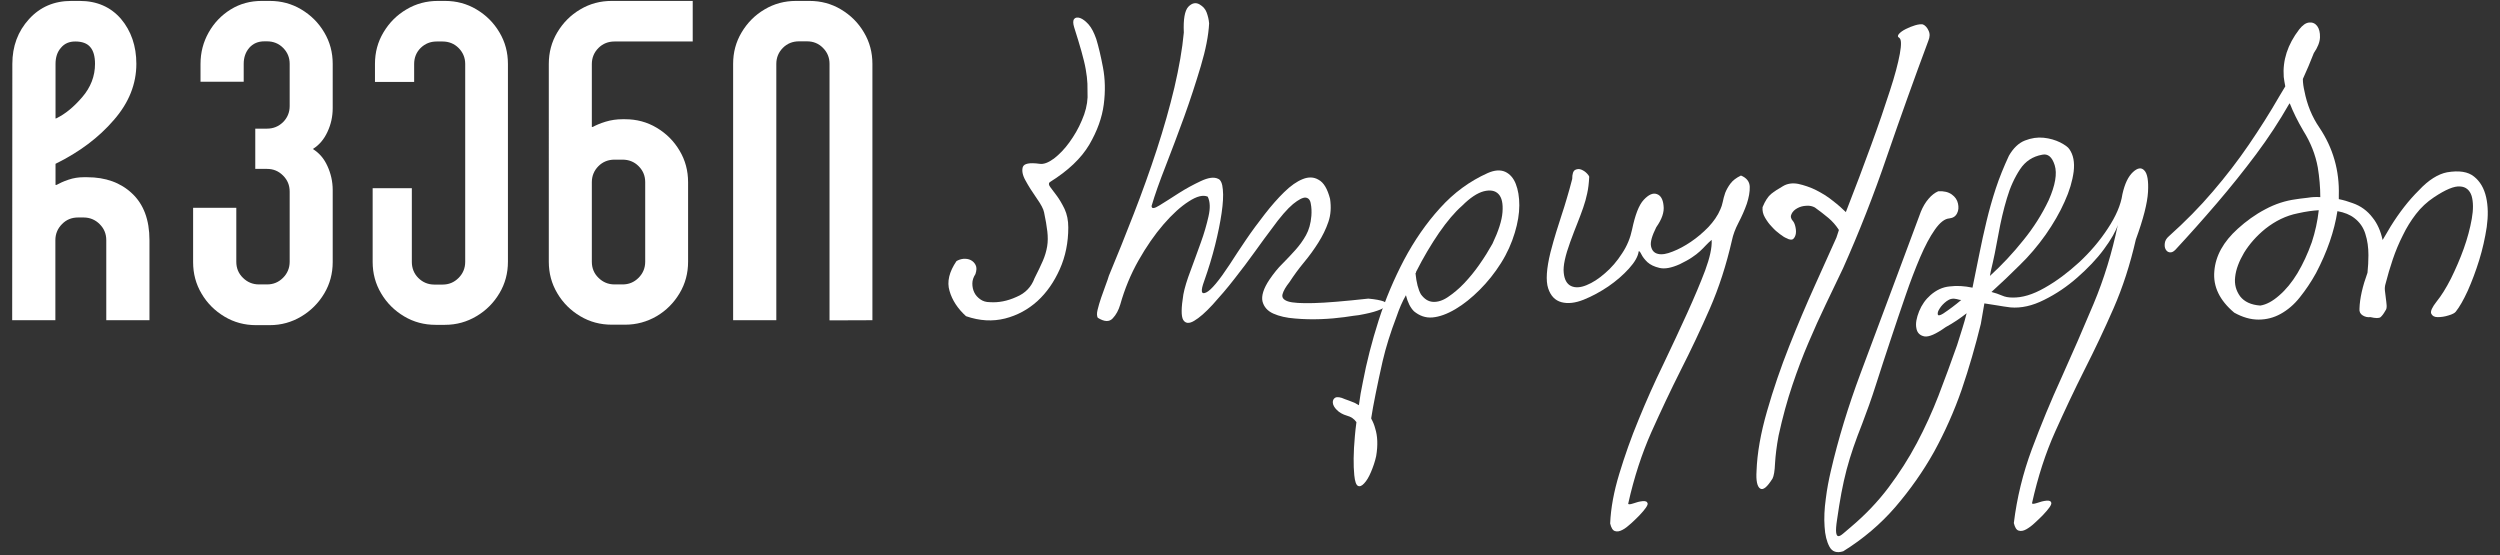 <?xml version="1.0" encoding="utf-8"?>
<!-- Generator: Adobe Illustrator 23.0.1, SVG Export Plug-In . SVG Version: 6.00 Build 0)  -->
<svg version="1.1" id="Layer_1" xmlns="http://www.w3.org/2000/svg" xmlns:xlink="http://www.w3.org/1999/xlink" x="0px" y="0px"
	 viewBox="0 0 1620.8 360" style="enable-background:new 0 0 1620.8 360;" xml:space="preserve">
<rect x="0" y="0" width="1620.8" height="360" fill="#333333" stroke="none"/>
<style type="text/css">
	.st0{fill:#FFFFFF;}
</style>
<g>
	<g>
		<path class="st0" d="M8,41.4c0-11.4,3.6-21.1,10.8-29C26,4.5,35.1,0.6,46.2,0.6h5.5c11.1,0,20,3.9,26.7,11.6
			c6.6,7.8,10,17.6,10,29.2c0,13-4.8,25.2-14.6,36.4C64.1,89.1,51.5,98.6,36,106.2v13.7h0.6c2-1.1,4.5-2.3,7.8-3.4
			c3.2-1.1,6.5-1.6,9.8-1.6h2.4c11.8,0,21.6,3.5,29,10.5c7.5,7,11.3,17.1,11.3,30.3v51.9h-28v-51.9c0-4.1-1.4-7.5-4.3-10.4
			c-2.8-2.8-6.3-4.3-10.4-4.3h-3.6c-4.1,0-7.6,1.4-10.4,4.3c-2.8,2.8-4.3,6.3-4.3,10.4v51.9h-28L8,41.4L8,41.4z M36.5,76.7
			c5.7-2.7,11.3-7.3,16.8-13.7c5.5-6.4,8.3-13.6,8.3-21.6c0-4.8-1-8.5-3.1-10.9c-2-2.4-5.3-3.6-9.7-3.6c-3.9,0-7,1.3-9.3,4.1
			c-2.4,2.7-3.5,6.2-3.5,10.5v35.3H36.5z"/>
		<path class="st0" d="M125.2,134.7h28v35c0,4.1,1.4,7.6,4.3,10.4c2.8,2.8,6.3,4.3,10.4,4.3h5.2c4.1,0,7.5-1.4,10.4-4.3
			c2.8-2.8,4.3-6.3,4.3-10.4v-45.5c0-4.1-1.4-7.5-4.3-10.4s-6.3-4.3-10.4-4.3h-7.6V83.4h7.6c4.1,0,7.5-1.4,10.4-4.2
			c2.8-2.8,4.3-6.3,4.3-10.4V41.4c0-4.1-1.4-7.5-4.3-10.4c-2.8-2.8-6.3-4.2-10.4-4.2h-1.7c-4.1,0-7.3,1.4-9.8,4.2
			c-2.4,2.8-3.6,6.3-3.6,10.4v11.6h-28V41.4c0-7.4,1.8-14.2,5.3-20.4c3.5-6.2,8.3-11.2,14.3-14.9c6-3.7,12.7-5.5,20.1-5.5h5.2
			c7.4,0,14.2,1.8,20.4,5.5c6.2,3.7,11.2,8.6,14.9,14.9c3.7,6.2,5.5,13,5.5,20.4V70c0,5.5-1.1,10.6-3.4,15.5
			c-2.2,4.8-5.4,8.6-9.5,11.1c4.1,2.5,7.3,6.2,9.5,11.1c2.2,4.8,3.4,10,3.4,15.5v46.7c0,7.4-1.8,14.2-5.5,20.4
			c-3.7,6.2-8.7,11.2-14.9,14.9c-6.2,3.7-13,5.6-20.4,5.6H166c-7.4,0-14.2-1.8-20.4-5.5c-6.2-3.7-11.2-8.6-14.9-14.9
			c-3.7-6.2-5.5-13-5.5-20.4C125.2,169.8,125.2,134.7,125.2,134.7z"/>
		<path class="st0" d="M297.3,31.1c-2.8-2.8-6.3-4.2-10.4-4.2h-3.8c-4.1,0-7.5,1.4-10.4,4.2c-2.8,2.8-4.2,6.3-4.2,10.4v11.6h-25.4
			V41.4c0-7.4,1.8-14.2,5.5-20.4c3.7-6.2,8.6-11.2,14.9-14.9c6.2-3.7,13-5.5,20.4-5.5h4.6c7.4,0,14.2,1.8,20.4,5.5
			c6.2,3.7,11.2,8.6,14.9,14.9c3.7,6.2,5.5,13,5.5,20.4v128.3c0,7.4-1.8,14.2-5.5,20.4c-3.7,6.2-8.6,11.2-14.9,14.9
			c-6.2,3.7-13,5.6-20.4,5.6h-6.1c-7.4,0-14.2-1.8-20.4-5.5c-6.2-3.7-11.2-8.6-14.9-14.9c-3.7-6.2-5.5-13-5.5-20.4v-47.8h25.4v47.8
			c0,4.1,1.4,7.6,4.2,10.4c2.8,2.8,6.3,4.3,10.4,4.3h5.3c4.1,0,7.5-1.4,10.4-4.3c2.8-2.8,4.3-6.3,4.3-10.4V41.4
			C301.6,37.4,300.1,33.9,297.3,31.1z"/>
		<path class="st0" d="M398.4,26.9c-4.1,0-7.6,1.4-10.4,4.2c-2.8,2.8-4.3,6.3-4.3,10.4v40.8h0.6c2-1.1,4.7-2.3,8.3-3.4
			c3.6-1.1,7.3-1.6,10.9-1.6h1.8c7.4,0,14.2,1.8,20.4,5.5c6.2,3.7,11.2,8.6,14.9,14.9c3.7,6.2,5.5,13,5.5,20.4v51.6
			c0,7.4-1.8,14.2-5.5,20.4c-3.7,6.2-8.6,11.2-14.9,14.9c-6.2,3.6-13,5.5-20.4,5.5h-8.7c-7.4,0-14.2-1.8-20.4-5.5
			c-6.2-3.7-11.2-8.6-14.9-14.9c-3.7-6.2-5.5-13-5.5-20.4V41.4c0-7.4,1.8-14.2,5.5-20.4c3.7-6.2,8.6-11.2,14.9-14.9
			c6.2-3.7,13-5.5,20.4-5.5h52.5v26.3H398.4z M418.3,118.1c0-4.1-1.4-7.5-4.3-10.4c-2.8-2.8-6.3-4.2-10.4-4.2h-5.2
			c-4.1,0-7.6,1.4-10.4,4.2c-2.8,2.8-4.3,6.3-4.3,10.4v51.6c0,4.1,1.4,7.6,4.3,10.4c2.8,2.8,6.3,4.3,10.4,4.3h5.2
			c4.1,0,7.5-1.4,10.4-4.3c2.8-2.8,4.3-6.3,4.3-10.4V118.1z"/>
		<path class="st0" d="M537.8,207.7V41.4c0-4.1-1.4-7.5-4.3-10.4c-2.8-2.8-6.2-4.2-10.3-4.2H518c-4.1,0-7.6,1.4-10.4,4.2
			c-2.8,2.8-4.3,6.3-4.3,10.4v166.2h-28V41.4c0-7.4,1.8-14.2,5.5-20.4c3.7-6.2,8.6-11.2,14.9-14.9c6.2-3.7,13-5.5,20.4-5.5h8.7
			c7.4,0,14.2,1.8,20.4,5.5c6.2,3.7,11.2,8.6,14.9,14.9c3.7,6.2,5.5,13,5.5,20.4v166.2L537.8,207.7L537.8,207.7L537.8,207.7z"/>
	</g>
	<g>
		<g>
			<path class="st0" d="M670.7,180.4c2.2-4.3,4-8.1,5.4-11.3c1.4-3.2,2.3-6.4,2.8-9.4s0.5-6.3,0.1-9.7c-0.4-3.5-1.1-7.6-2.1-12.3
				c-0.4-2.2-2-5.2-4.9-9.3c-2.8-4-5.2-7.8-7.1-11.3c-2-3.5-2.5-6.5-1.8-8.8c0.8-2.3,4.4-3,10.9-2.1c2.6,0.4,5.6-0.7,9.3-3.4
				c3.5-2.7,6.9-6.2,10-10.5c3.1-4.3,5.9-9,8.1-14.3c2.3-5.2,3.5-10.2,3.7-14.9c0-3-0.1-5.9-0.1-8.8c-0.1-2.8-0.5-5.9-1.1-9.4
				s-1.6-7.3-2.8-11.7c-1.2-4.3-2.8-9.5-4.7-15.5c-0.8-2.6-0.8-4.4,0-5.4c0.8-1,2.2-1.2,3.9-0.6c1.7,0.6,3.5,2,5.5,4.2
				c2,2.3,3.5,5.4,4.9,9.3c1.5,4.9,3,11.2,4.4,18.6c1.4,7.4,1.6,15.5,0.5,23.9c-1.1,8.5-4.2,17.2-9.4,26.1
				c-5.2,8.8-13.7,16.9-25.6,24.3c-0.8,0.6-0.8,1.8,0.4,3.3c1.1,1.5,2.5,3.4,4.2,5.6c1.7,2.3,3.4,5.2,5,8.5c1.6,3.5,2.4,7.4,2.4,12
				c0,9.7-1.8,18.7-5.5,27c-3.7,8.3-8.5,15.2-14.5,20.7c-6.1,5.5-13.1,9.3-21,11.3c-8,2-16.4,1.6-25.3-1.5
				c-5.4-4.9-9-10.4-10.7-16.4c-1.8-5.9-0.2-12.4,4.5-19.3c1.3-0.8,2.8-1.3,4.5-1.5c1.7-0.1,3.3,0.1,4.7,0.8s2.5,1.8,3.2,3.2
				c0.8,1.5,0.7,3.5-0.1,5.9c-1.3,2-2,4-2,6.1c0,2.2,0.4,4.1,1.3,5.9c0.8,1.7,2.2,3.2,3.9,4.4c1.7,1.2,3.7,1.8,6.1,1.8
				c5.6,0.4,11.4-0.7,17.3-3.4C664.8,190.1,668.7,185.9,670.7,180.4z"/>
			<path class="st0" d="M862.3,128.9c0.8,5.4,0.5,10.4-1.1,15c-1.6,4.7-3.8,9.1-6.5,13.4c-2.7,4.3-5.8,8.6-9.3,12.8
				c-3.5,4.2-6.6,8.5-9.4,12.8c-2.4,3-3.9,5.6-4.5,7.8c-0.6,2.2,0.6,3.7,3.5,4.7c3,1,8.6,1.3,16.7,1.1c8.1-0.2,19.9-1.2,35.4-2.9
				c4.7,0.4,8,1.1,9.9,1.8c1.8,0.8,2.4,1.7,1.6,2.8c-0.8,1.1-2.6,2.2-5.6,3.2c-3,1.1-7,2-12,2.9c-1.8,0.2-4.9,0.6-9.4,1.3
				c-4.5,0.6-9.6,1.1-15.2,1.3c-5.6,0.2-11.2,0.1-16.8-0.4c-5.6-0.4-10.3-1.5-14.1-3.2c-3.8-1.7-6.1-4.4-7-7.9
				c-0.8-3.5,0.6-8.3,4.5-14.1c2.8-4.1,5.6-7.6,8.6-10.5c2.9-2.9,5.6-5.8,8.3-8.8c2.6-2.9,4.9-6.1,6.8-9.5s3.1-7.6,3.5-12.6
				c0.2-2.8,0.1-5.4-0.4-7.9c-0.4-2.5-1.6-3.7-3.4-3.9c-1.8-0.1-4.5,1.3-8.1,4.2c-3.5,2.9-8.3,8.3-14.1,16.4
				c-2.8,3.7-6.3,8.4-10.5,14.3c-4.2,5.9-8.7,11.8-13.4,17.8c-4.7,6.1-9.5,11.6-14.1,16.7c-4.7,5.1-8.6,8.5-12,10.5
				c-3.3,2-5.7,1.7-7.1-0.6c-1.4-2.4-1.3-7.9,0.1-16.5c0.8-4.3,2.4-9.5,4.7-15.5c2.3-6.1,4.4-12.1,6.6-18.1s3.8-11.7,5-17
				c1.2-5.3,1.1-9.5-0.5-12.8c-3-1.3-7.1-0.3-12.3,3.1c-5.2,3.3-10.7,8.3-16.4,14.9c-5.7,6.6-11.1,14.4-16.2,23.4
				c-5.1,9-9,18.6-11.8,28.5c-1.1,3.7-2.7,6.7-4.9,9c-2.2,2.4-5.4,2.3-9.7-0.4c-0.6-1.1-0.7-2.8-0.1-5.2c0.6-2.4,1.3-4.9,2.3-7.8
				s2-5.5,2.9-8.1c1-2.6,1.7-4.7,2.1-6.1c5.4-12.9,10.8-26.4,16.2-40.3c5.4-13.9,10.4-27.8,14.9-41.6c4.5-13.8,8.3-27.2,11.4-40.2
				c3-12.9,5.1-24.8,6.1-35.6c-0.4-8.6,0.6-14.2,2.9-16.7c2.4-2.5,4.9-3,7.4-1.5c2.2,1.3,3.7,3,4.5,5.2c0.8,2.2,1.4,4.5,1.6,7.1
				c-0.4,7.8-2.2,17-5.4,27.7c-3.2,10.7-6.7,21.5-10.7,32.6c-4,11-8,21.6-12,31.9c-4,10.2-7.1,18.9-9.2,26.1c0,2,1.7,1.8,5.2-0.4
				c3.5-2.2,7.6-4.7,12.3-7.8c4.7-3,9.5-5.6,14.4-7.9c4.9-2.3,8.6-2.8,11.2-1.5c1.7,0.6,2.8,3,3.1,7c0.4,4,0.1,9-0.8,15.2
				s-2.3,13.1-4.2,20.7s-4.3,15.5-7.1,23.4c-2.4,6.5-2,9,1.3,7.4c3.2-1.5,8.3-7.6,15.2-18.1c3-4.7,6.5-10,10.5-15.9
				c4-5.9,8.1-11.4,12.3-16.8c4.2-5.4,8.4-10.2,12.6-14.3c4.2-4.1,8.2-6.9,12-8.4c3.7-1.5,7.2-1.4,10.2,0.4
				C858.2,118.3,860.6,122.4,862.3,128.9z"/>
			<path class="st0" d="M905.4,205.3c-3.9,10.2-6.9,19.8-9,28.8c-1.7,7.6-3.2,14.5-4.5,21c-1.3,6.5-2.3,11.8-2.9,15.9v0.4
				c1.1,2,2,4.1,2.6,6.5c1.5,4.7,1.8,10.7,0.6,17.8c-0.8,3.7-2,7.1-3.4,10.4s-2.8,5.6-4.4,7.3c-1.5,1.6-2.8,2.2-4,1.6
				c-1.2-0.6-2-2.9-2.4-7c-0.6-6.1-0.6-14.5,0.4-25.3c0.2-2.8,0.6-5.8,1-9c-1.5-2.2-3.5-3.5-6.1-4.2c-2.8-0.8-5-2.1-6.6-3.7
				c-1.6-1.6-2.5-3.2-2.6-4.7c-0.1-1.5,0.4-2.6,1.6-3.3c1.2-0.6,3.3-0.4,6.3,1c1.3,0.4,3.3,1.2,6.1,2.3c0.8,0.4,1.8,1,2.9,1.6
				c0.6-4.9,1.5-10,2.6-15.2c2.4-12.7,5.8-26,10.2-39.8c4.4-13.8,10-26.9,16.5-39.3c6.6-12.4,14.3-23.6,23.3-33.5
				c9-10,19.3-17.5,30.9-22.7c4.5-2,8.3-2.2,11.4-0.8c3,1.4,5.3,4,6.8,7.8c1.5,3.8,2.3,8.4,2.3,13.9c0,5.5-1,11.4-2.9,17.7
				c-2,6.7-4.9,13.3-9,19.8c-4.1,6.5-8.7,12.2-13.8,17.3c-5.1,5.1-10.3,9.3-15.7,12.5c-5.4,3.2-10.4,5-14.9,5.4
				c-4.5,0.4-8.5-1.1-12-4c-2.4-2.4-4.1-5.9-5.2-10.4C909.1,195.5,907.1,200.3,905.4,205.3z M888.6,276.8l-0.6,2.3
				C887.7,280.1,887.9,279.4,888.6,276.8z M967.6,158c3.9-8.2,6.1-15,6.5-20.5c0.4-5.5-0.4-9.4-2.6-11.7c-2.2-2.3-5.4-2.8-9.5-1.8
				c-4.2,1.1-8.9,4.2-14.1,9.4c-4.7,4.1-9.7,10-14.9,17.5c-5.2,7.6-10.2,16-14.9,25.3c0,0.4-0.1,0.8-0.4,1
				c0.6,6.1,1.8,10.6,3.5,13.6c2.2,3,4.7,4.7,7.8,4.9c3,0.2,6.3-0.8,9.7-3.1c3.4-2.3,7-5.2,10.5-8.9c3.5-3.7,6.9-7.8,10-12.3
				C962.5,166.7,965.2,162.3,967.6,158z"/>
			<path class="st0" d="M1073.8,147.3c-2.8,5.6-4,9.7-3.4,12.4c0.6,2.7,2,4.3,4.5,4.9c2.5,0.6,5.6,0.1,9.5-1.5
				c3.9-1.5,7.8-3.6,11.8-6.3c4-2.7,7.8-5.9,11.3-9.5c3.5-3.7,6.2-7.6,7.9-11.7c0.6-1.3,1.1-2.8,1.5-4.7c0.4-1.8,0.8-3.7,1.6-5.9
				c0.8-2,1.9-4,3.4-6c1.5-2,3.7-3.7,6.8-5.2c3.7,1.5,5.6,4,5.7,7.3c0.1,3.3-0.6,7-1.9,11c-1.4,4-3.2,8.1-5.4,12.3
				c-2.2,4.2-3.5,7.9-4.2,11.2c-3.7,16.2-8.5,31-14.4,44.5c-5.9,13.5-12.2,26.8-18.8,39.8c-6.6,13.1-12.9,26.5-19.1,40.3
				c-6.1,13.8-11.2,29.2-15,46.3c0,0.6,1.1,0.6,3.2-0.1c2.2-0.8,4.2-1.3,6.1-1.5c2-0.2,3,0.3,3.3,1.5c0.2,1.2-1.6,3.8-5.5,7.9
				c-1.5,1.5-3.2,3.2-5.2,5c-2,1.8-3.8,3.3-5.6,4.2c-1.8,1-3.5,1.3-4.9,0.8c-1.4-0.4-2.4-2-3.1-4.9c0.4-10,2.4-20.7,5.9-32.2
				c3.5-11.5,7.6-23.3,12.6-35.3c4.9-12,10.2-23.9,15.9-35.6c5.6-11.8,10.8-22.8,15.5-33.2c4.7-10.4,8.6-19.6,11.7-27.8
				c3-8.2,4.5-14.8,4.2-19.8c-1.5,1.3-2.8,2.5-3.9,3.7c-1.1,1.2-2.3,2.4-3.7,3.7c-1.4,1.3-3.1,2.6-5.2,4c-2,1.4-4.7,2.8-7.9,4.4
				c-5.4,2.4-9.7,3.2-13.1,2.4s-5.9-2-7.8-3.7c-1.8-1.7-3.1-3.4-3.9-5c-0.8-1.6-1.3-2.3-1.8-2.1c-0.4,3.3-2.5,7-6.3,11.2
				c-3.8,4.2-8.3,8.1-13.4,11.6c-5.2,3.5-10.5,6.4-16,8.6c-5.5,2.2-10.3,2.7-14.4,1.6c-4.1-1.1-7-4.1-8.6-9
				c-1.6-4.9-1.1-12.7,1.5-23.3c1.3-4.9,2.5-9.3,3.7-13.1c1.2-3.7,2.4-7.4,3.5-11c1.2-3.5,2.3-7.2,3.4-10.9
				c1.1-3.7,2.3-7.9,3.5-12.6c0-3.2,0.6-5.2,2-5.9c1.3-0.6,2.6-0.7,4-0.1c1.4,0.6,2.6,1.4,3.7,2.6c1.1,1.2,1.5,2,1.3,2.4
				c-0.2,3.9-0.6,7.3-1.3,10.4c-0.6,3-1.5,6.1-2.6,9.3c-1.1,3.1-2.3,6.4-3.7,9.9c-1.4,3.5-3,7.6-4.7,12.3
				c-3.2,8.8-4.7,15.5-4.2,19.9c0.4,4.4,2,7.3,4.7,8.6c2.7,1.3,6.1,1.1,10-0.5c4-1.6,8-4.2,12.1-7.8c4.1-3.5,7.8-7.8,11-12.8
				c3.3-4.9,5.4-10.2,6.5-15.5c2-9.5,4.4-15.9,7.6-19.3c3.1-3.3,5.9-4.6,8.4-3.7c2.5,0.8,4,3.3,4.4,7.4
				C1079.1,137.5,1077.4,142.2,1073.8,147.3z"/>
			<path class="st0" d="M1194.9,173.9c-3.7,7.8-7.4,15.6-11.2,23.4c-3.8,7.9-7.5,16.1-11.2,24.8c-3.7,8.6-7.2,17.9-10.5,27.7
				c-3.3,9.8-6.3,20.7-8.9,32.6c-1.3,6.9-2,12.9-2.3,17.9c-0.2,5.1-0.8,8.3-1.6,9.9c-3.5,5.6-6.1,7.8-8.1,6.5
				c-1.9-1.3-2.7-5.1-2.3-11.3c0.4-11.6,2.7-24.6,6.8-38.8c4.1-14.3,8.9-28.3,14.4-42.2s11.1-27.1,16.7-39.5
				c5.6-12.4,10.2-22.7,13.9-30.9l1.6-4.9c-1.9-3-4.2-5.6-6.8-7.8c-2.6-2.2-5.5-4.4-8.8-6.8c-1.5-0.8-3.3-1.3-5.5-1.1
				c-2.2,0.1-4.1,0.6-5.9,1.6c-1.8,1-3,2.2-3.7,3.7c-0.8,1.5-0.5,3,0.8,4.5c0.6,0.6,1.2,1.8,1.6,3.4c0.4,1.6,0.6,3.2,0.4,4.7
				c-0.2,1.5-0.8,2.7-1.6,3.5c-0.8,0.8-2.4,0.8-4.5-0.4c-1.1-0.4-2.5-1.3-4.2-2.6c-1.8-1.3-3.5-2.8-5.2-4.7c-1.8-1.8-3.2-3.8-4.5-6
				c-1.3-2.2-1.8-4.4-1.6-6.8c1.7-4.1,3.6-7,5.6-8.6c2-1.6,4.6-3.3,7.6-5c2.8-1.7,6.1-2.2,9.9-1.5c3.7,0.8,7.6,2.1,11.5,4
				c3.9,2,7.6,4.2,11,7c3.5,2.7,6.3,5.2,8.4,7.3c6.1-15.5,11.5-30,16.4-43.4c4.9-13.4,8.9-25.1,12.1-35.1c3.3-10,5.4-18.1,6.5-24.1
				c1.1-6.1,1-9.5-0.4-10.4c-1.1-0.6-1.1-1.5-0.1-2.6c1-1.1,2.4-2.1,4.4-3.1c2-1,4-1.8,6-2.4c2-0.6,3.7-0.8,5-0.6
				c1.5,0.6,2.8,2,3.7,4c1,2,0.9,4.2-0.1,6.6c-9,24.1-17.9,49-26.7,74.5C1214.8,126.5,1205.2,150.8,1194.9,173.9z"/>
			<path class="st0" d="M1304.6,192.9c6.3,0.2,13.3-1.9,21-6.3c7.8-4.4,15.2-10,22.3-16.5c7.1-6.6,13.3-13.8,18.6-21.9
				c5.3-8,8.5-15.4,9.5-22.3c1.5-6.7,3.7-11.4,6.8-14.3c3-2.8,5.5-3.2,7.4-1.1c2,2,2.8,6.7,2.4,13.9s-3,17.5-7.9,30.9
				c-3.7,16.2-8.5,31-14.4,44.5c-5.9,13.5-12.2,26.8-18.8,39.8c-6.6,13.1-12.9,26.5-19.1,40.3c-6.2,13.8-11.2,29.2-15,46.3
				c0,0.6,1.1,0.6,3.2-0.1c2.2-0.8,4.2-1.3,6.1-1.5c2-0.2,3,0.3,3.2,1.5c0.2,1.2-1.6,3.8-5.5,7.9c-1.5,1.5-3.2,3.2-5.2,5
				c-1.9,1.8-3.8,3.2-5.6,4.2c-1.8,1-3.5,1.3-4.9,0.8c-1.4-0.4-2.4-2-3.1-4.9c2-16.4,5.9-32.3,11.7-47.9
				c5.8-15.5,12.2-31.1,19.3-46.6c7-15.5,13.9-31.4,20.7-47.6c6.8-16.2,12-33.3,15.7-51.1c-1.3,4.1-4.3,9.3-9,15.7
				c-4.7,6.4-10.5,12.4-17.2,18.3c-6.7,5.9-13.8,10.7-21.5,14.5c-7.7,3.9-15,5.5-21.9,4.9c-3-0.4-5.9-0.8-8.6-1.3
				c-2.8-0.4-5.4-0.8-8.3-1.3l-2.3,13.3c-3.5,14.3-7.6,28.5-12.4,42.6c-4.9,14.1-10.9,27.5-17.9,40.3c-7.1,12.7-15.5,24.6-25.1,35.8
				c-9.6,11.1-20.9,20.7-33.8,28.7c-4.1,1.3-7.1,0.4-8.9-2.9s-2.9-7.6-3.2-13.1c-0.4-5.5-0.1-11.6,0.8-18.1c0.8-6.6,2-12.5,3.2-17.7
				c4.9-21.2,11.4-42.3,19.3-63.5c7.9-21.2,15.6-41.9,23.2-62.1l15.9-42.7c1.3-3.2,3-6.1,5-8.4c2-2.4,4.2-4,6.3-4.9
				c3.7-0.2,6.6,0.5,8.8,2.1s3.5,3.5,4,5.9c0.5,2.3,0.4,4.4-0.6,6.3c-1,2-2.6,3-5,3.3c-3,0.2-6.1,2.6-9.4,7.3s-6.4,10.6-9.5,17.8
				c-3.1,7.3-6.3,15.5-9.5,24.9c-3.2,9.4-6.5,18.9-9.7,28.7c-3.2,9.7-6.4,19.3-9.4,28.8c-3,9.5-6.1,18-9,25.6
				c-2.2,5.4-4,10.5-5.7,15.3c-1.6,4.7-3.1,9.5-4.4,14.4c-1.3,4.9-2.4,10-3.4,15.2c-1,5.3-1.9,11.1-2.8,17.3
				c-0.6,3.9-0.8,6.6-0.6,8.3c0.2,1.6,0.7,2.4,1.5,2.4s1.8-0.6,3.2-1.8c1.4-1.2,3-2.5,4.7-4c9.5-8,17.7-16.6,24.6-25.8
				c6.9-9.2,13-18.7,18.3-28.7c5.3-10,10-20.3,14.1-30.9c4.1-10.7,8.1-21.5,12-32.6c1.1-3.7,2.2-7.2,3.3-10.5
				c1.1-3.3,2-6.8,2.9-10.2c-4.1,3.2-8.6,6.3-13.6,9c-6.3,4.5-10.9,6.5-13.8,6c-2.9-0.6-4.7-2.3-5.2-5.4c-0.6-3,0.1-6.6,1.8-10.9
				c1.7-4.2,4.2-7.7,7.4-10.5c3.7-3.2,7.8-5.2,12.4-5.6c4.7-0.6,9.5-0.3,14.8,0.8c1.5-7.3,3-14.5,4.4-21.7c1.4-7.1,3-14.3,4.7-21.4
				c1.7-7.1,3.7-14.2,6-21.2c2.3-7,5.2-14.1,8.5-21.2c2.8-4.9,6.3-8.3,10.4-9.9s8.1-2.2,12.1-1.8c4,0.4,7.6,1.5,10.7,3
				c3.1,1.6,5.2,3.1,6,4.4c2.6,3.7,3.5,8.5,2.8,14.5c-0.8,6.1-2.7,12.6-5.9,19.6c-3.1,7-7.2,14.1-12.3,21.4
				c-5.1,7.2-10.7,13.8-16.7,19.6c-5.9,5.9-12,11.7-18.4,17.5c2.4,0.6,4.7,1.4,6.8,2.3C1299.9,192.5,1302.2,192.9,1304.6,192.9z
				 M1268.6,193.9c-2.4-0.6-4.5-0.2-6.5,1.3c-2,1.5-3.5,3.1-4.5,4.7c-1.1,1.6-1.5,2.9-1.3,3.9c0.2,1,1.4,0.8,3.5-0.5
				c3.9-2.6,7.8-5.5,11.7-8.8C1270.9,194.5,1269.9,194.3,1268.6,193.9z M1328.2,129.8c4.3-9.7,5.6-17.3,3.9-22.7
				c-1.7-5.4-4.4-7.6-8.1-6.8c-6.1,1.1-10.9,4.2-14.4,9.5c-3.5,5.3-6.4,11.6-8.5,18.8c-2.2,7.3-4,15-5.5,23.4
				c-1.5,8.4-3.1,16.3-4.9,23.7l-0.6,3.2c7.8-7.1,15-14.8,21.7-23.2C1318.4,147.6,1323.9,138.9,1328.2,129.8z"/>
			<path class="st0" d="M1586.5,111.7c7.8-1.3,13.6-0.4,17.5,2.8c3.9,3.1,6.5,7.6,7.8,13.3c1.3,5.7,1.4,12.2,0.4,19.4
				c-1.1,7.2-2.7,14.4-4.9,21.5c-2.2,7.1-4.7,13.7-7.4,19.8c-2.8,6.1-5.4,10.6-7.8,13.6c-0.6,0.8-2.2,1.7-4.7,2.4
				c-2.5,0.8-4.8,1.1-7,1.1c-2.2,0-3.5-0.8-4.2-2.3c-0.6-1.5,0.6-4.1,3.5-7.8c3-3.7,6.1-8.6,9.3-14.9c3.1-6.3,5.9-12.7,8.3-19.4
				c2.4-6.7,4.1-13.1,5.2-19.3c1.1-6.1,1-11.1-0.1-14.9c-1.2-3.7-3.7-5.9-7.4-6.1c-3.8-0.4-9.5,2-17,7c-4.5,3-8.4,6.6-11.7,10.9
				s-6.1,8.8-8.5,13.8c-2.5,4.9-4.7,10.2-6.5,15.5c-1.8,5.4-3.4,10.7-4.7,15.9c-0.4,1.3-0.6,2.8-0.4,4.5l0.6,4.9
				c0.2,1.5,0.4,3,0.5,4.5c0.1,1.5-0.1,2.7-0.8,3.5c-1.1,2-2.1,3.3-3.1,4.2c-1,0.8-3.2,0.8-6.6,0c-1.7,0.2-3.4-0.1-5-1.1
				c-1.6-1-2.3-2.4-2.1-4.4c0.2-6.7,2-14.5,5.2-23.3c0.4-3.9,0.6-7.6,0.6-11.4c0-4.9-0.6-9.5-2-13.8c-1.3-4.2-3.7-7.6-7.1-10.2
				c-2.8-2.2-6.5-3.7-11-4.5c-2,12.9-6.6,26.3-13.9,40.2c-3.2,5.8-6.8,11.1-10.5,15.7c-3.7,4.7-7.9,8.2-12.4,10.7
				c-4.5,2.5-9.3,3.7-14.4,3.7c-5.1,0-10.3-1.5-15.7-4.5c-9.5-8-13.8-16.9-12.9-26.9c0.8-10,5.9-19.1,15.2-27.5
				c5.4-4.9,11.3-9.2,17.8-12.6c6.5-3.5,13.1-5.6,19.8-6.5c1.3-0.2,3.9-0.6,7.8-1c2.4-0.4,5.1-0.6,8.1-0.4c0-6.5-0.6-12.9-1.6-19.1
				c-1.5-8.4-4.7-16.4-9.4-23.9c-3.7-6.3-6.6-12.2-8.8-17.8l-0.4,0.4c-6.3,11-13.4,21.9-21.4,32.6c-8,10.7-16.5,21.3-25.4,31.7
				c-9,10.5-17.9,20.5-27,30.3c-1.3,1.3-2.5,1.8-3.7,1.6c-1.2-0.2-2-0.9-2.6-2c-0.6-1.1-0.7-2.4-0.5-4c0.2-1.6,1.1-3.1,2.6-4.4
				c10.6-9.5,20.1-19.1,28.5-29c8.4-9.8,16.2-19.9,23.3-30.3c7.1-10.4,13.7-20.8,19.8-31.4c1.3-2.2,2.6-4.3,3.9-6.5
				c-0.4-2.2-0.8-4.2-1-6.1c-0.8-10.8,2.5-21,10-30.8c2.2-2.8,4.3-4.3,6.5-4.5c2.2-0.2,3.9,0.6,5.2,2.3c1.3,1.8,1.9,4.2,1.8,7.3
				c-0.1,3.1-1.5,6.6-4,10.2c-2.2,5.6-4.5,11.2-7.1,16.8c0,2.6,0.4,5.2,1,7.8c1.7,8.8,4.9,16.7,9.7,23.7
				c8.8,13.1,13.1,27.8,12.6,44.1v2.3c3,0.6,6.1,1.5,9,2.6c5.2,1.8,9.5,4.9,12.9,9.4c3,3.7,5.2,8.5,6.5,14.5l5.2-8.8
				c5.6-9,11.7-16.9,18.3-23.4C1574.5,116.6,1580.8,112.8,1586.5,111.7z M1489.7,138.3c-7.6,1.5-14.5,4.9-21,10
				c-5.8,4.7-10.4,10-13.8,15.5c-3.3,5.6-5.3,10.9-5.8,15.7c-0.6,4.9,0.6,9,3.2,12.6c2.7,3.5,7.1,5.6,13.1,6c3.9-0.6,8-2.8,12.3-6.6
				c4.3-3.7,8.3-8.6,11.8-14.4c3.5-5.9,6.6-12.5,9.3-20.1c2.2-6.7,3.7-13.6,4.5-20.7C1499.5,136.5,1495,137.1,1489.7,138.3z"/>
		</g>
	</g>
</g>
</svg>
